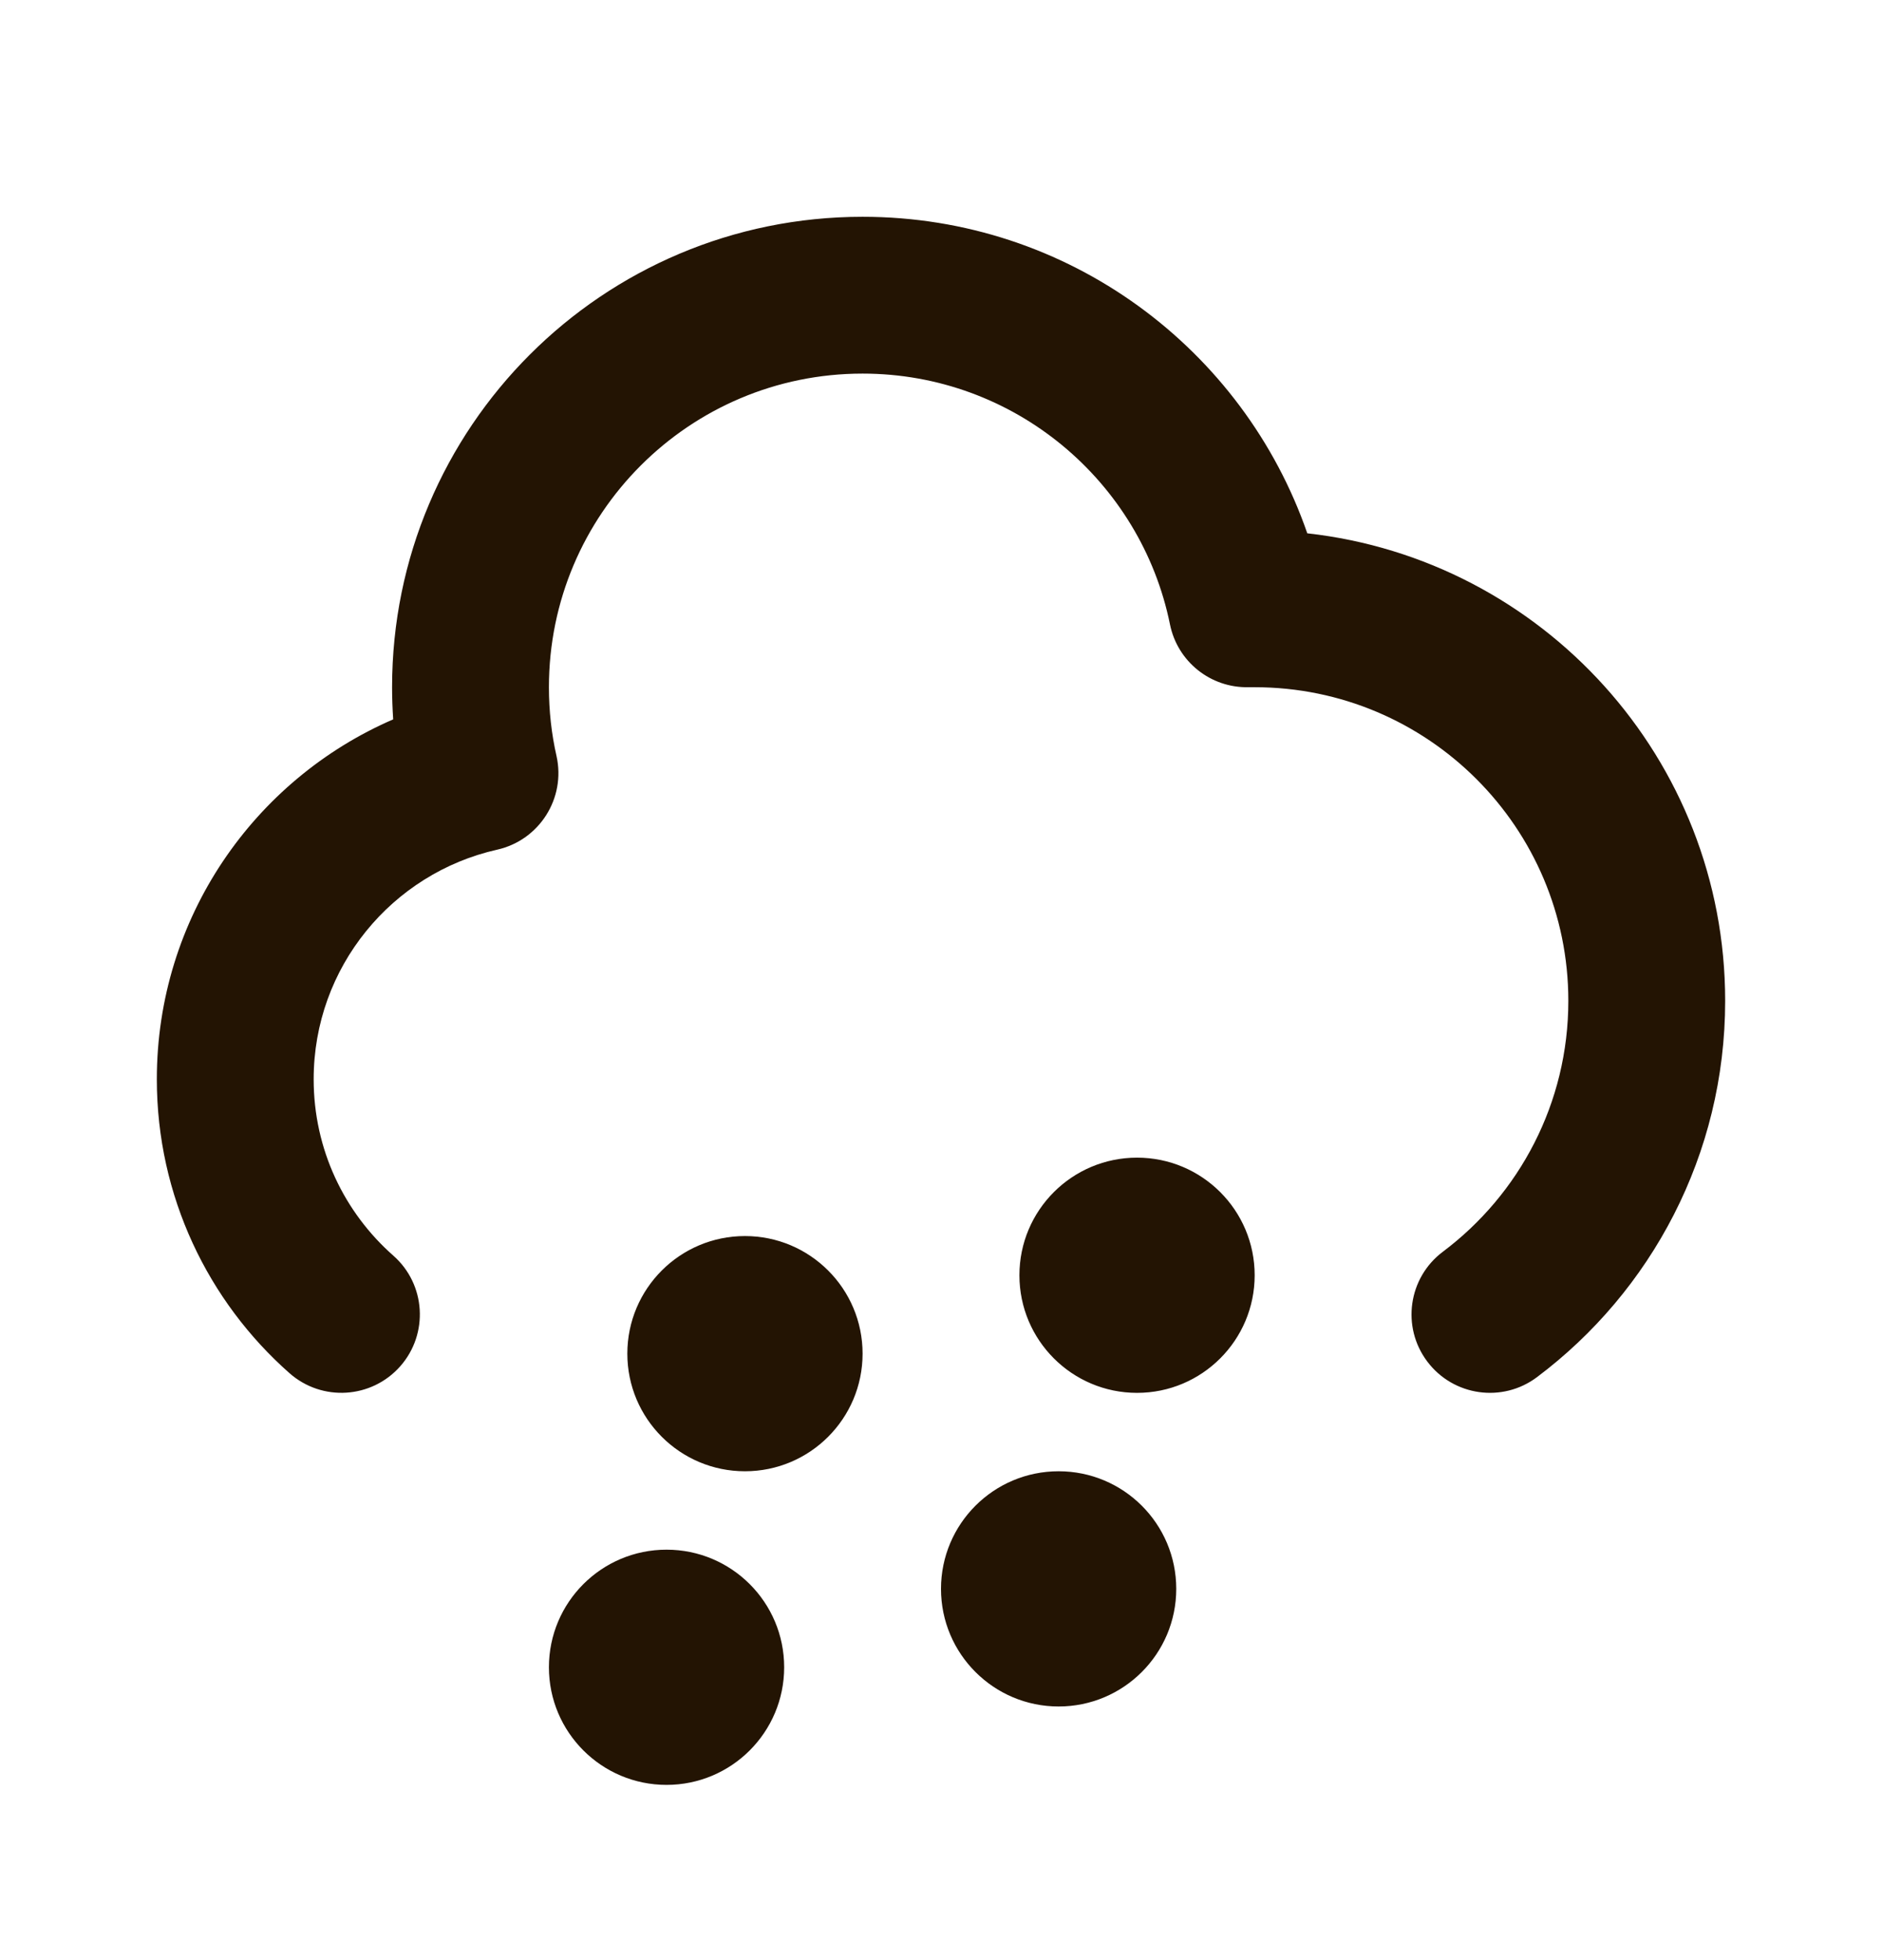 <svg width="24" height="25" viewBox="0 0 24 25" fill="none" xmlns="http://www.w3.org/2000/svg">
<path d="M11 2.765C7.686 2.765 5 5.451 5 8.765C5 8.902 5.005 9.039 5.014 9.175C3.241 9.943 2 11.708 2 13.765C2 15.258 2.656 16.6 3.692 17.514C4.107 17.88 4.738 17.84 5.104 17.426C5.469 17.012 5.43 16.38 5.016 16.015C4.391 15.464 4 14.661 4 13.765C4 12.336 5 11.138 6.34 10.837C6.878 10.716 7.217 10.182 7.097 9.643C7.033 9.361 7 9.068 7 8.765C7 6.556 8.791 4.765 11 4.765C12.934 4.765 14.55 6.139 14.92 7.964C15.016 8.438 15.437 8.775 15.92 8.765C15.947 8.765 15.973 8.765 16 8.765C18.209 8.765 20 10.556 20 12.765C20 14.072 19.373 15.234 18.4 15.965C17.958 16.297 17.869 16.924 18.201 17.365C18.533 17.807 19.16 17.896 19.601 17.564C21.056 16.471 22 14.728 22 12.765C22 9.678 19.669 7.136 16.671 6.802C15.858 4.452 13.627 2.765 11 2.765ZM14.5 17.765C15.328 17.765 16 17.093 16 16.265C16 15.436 15.328 14.765 14.5 14.765C13.672 14.765 13 15.436 13 16.265C13 17.093 13.672 17.765 14.5 17.765ZM11 17.265C11 18.093 10.328 18.765 9.5 18.765C8.672 18.765 8 18.093 8 17.265C8 16.436 8.672 15.765 9.5 15.765C10.328 15.765 11 16.436 11 17.265ZM15 20.265C15 21.093 14.328 21.765 13.5 21.765C12.672 21.765 12 21.093 12 20.265C12 19.436 12.672 18.765 13.5 18.765C14.328 18.765 15 19.436 15 20.265ZM10 21.265C10 22.093 9.328 22.765 8.5 22.765C7.672 22.765 7 22.093 7 21.265C7 20.436 7.672 19.765 8.5 19.765C9.328 19.765 10 20.436 10 21.265Z" fill="#231403"/>
</svg>
